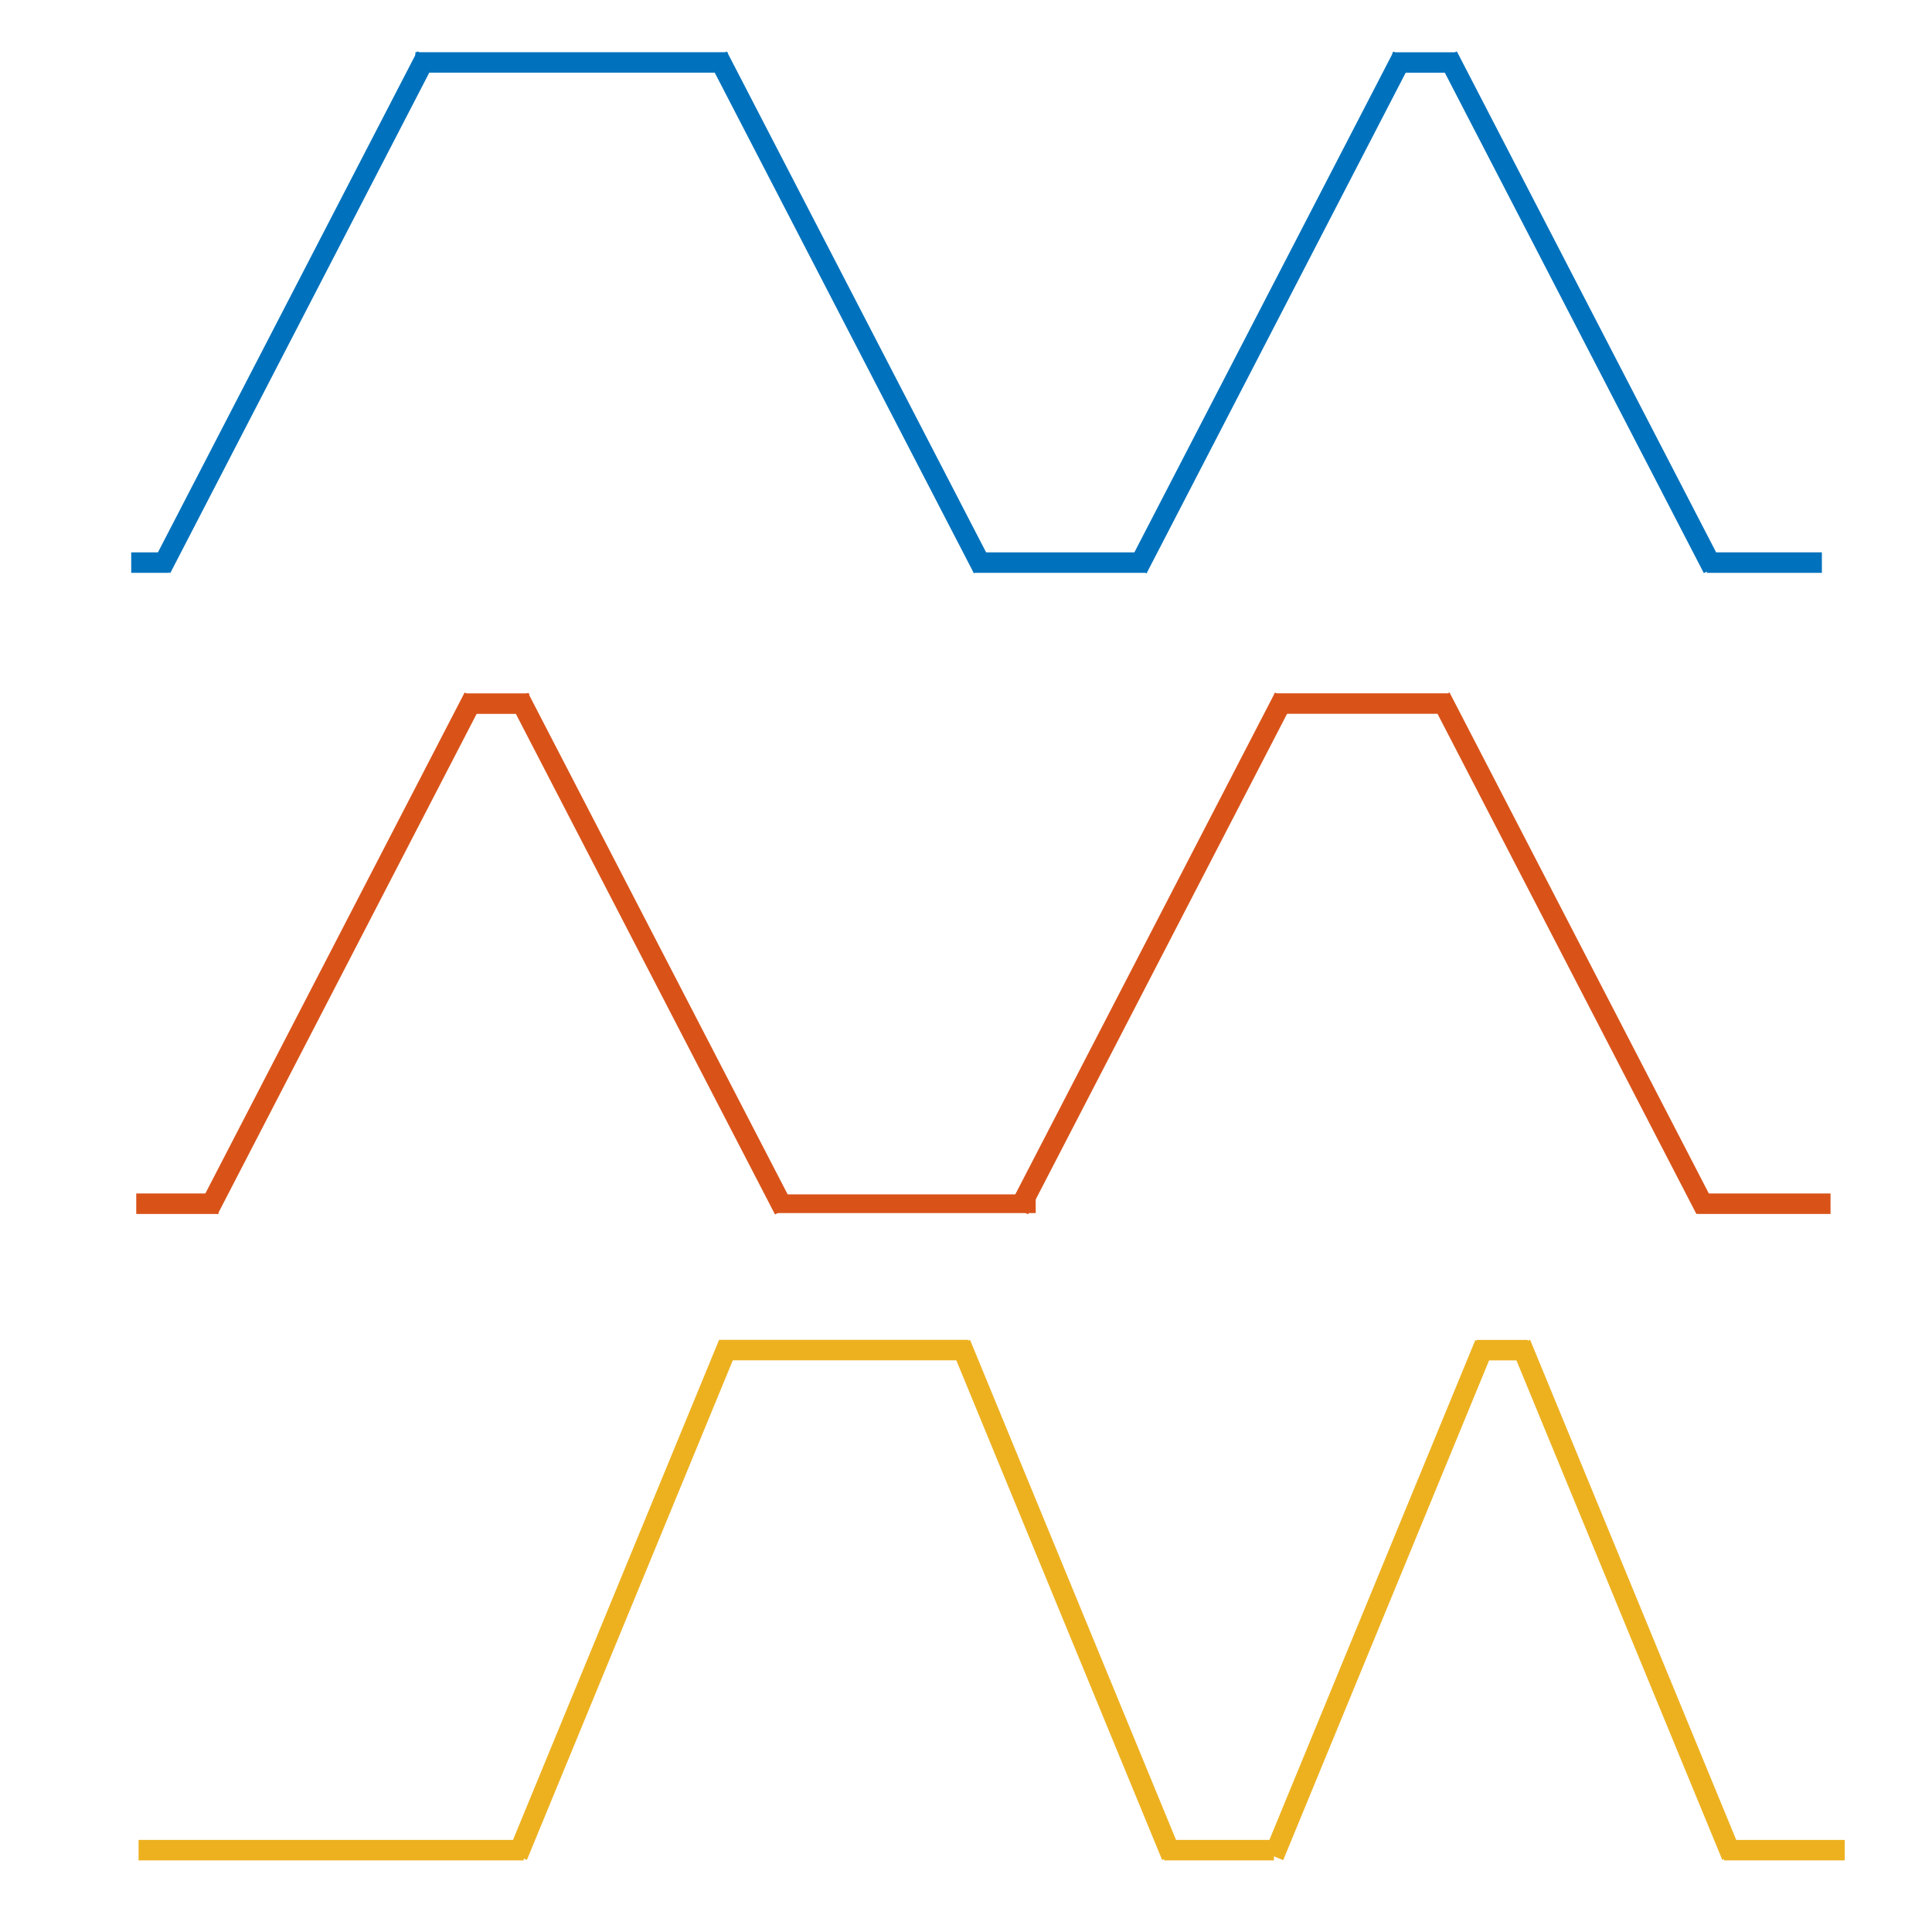 <?xml version="1.0" encoding="UTF-8" standalone="no"?>
<!-- Created with Inkscape (http://www.inkscape.org/) -->

<svg
   xmlns:dc="http://purl.org/dc/elements/1.1/"
   xmlns:cc="http://creativecommons.org/ns#"
   xmlns:rdf="http://www.w3.org/1999/02/22-rdf-syntax-ns#"
   xmlns:svg="http://www.w3.org/2000/svg"
   xmlns="http://www.w3.org/2000/svg"
   xmlns:sodipodi="http://sodipodi.sourceforge.net/DTD/sodipodi-0.dtd"
   xmlns:inkscape="http://www.inkscape.org/namespaces/inkscape"
   width="25mm"
   height="25mm"
   viewBox="0 0 25 25"
   version="1.1"
   id="svg102"
   inkscape:version="0.92.4 (5da689c313, 2019-01-14)"
   sodipodi:docname="sm_boom_lift_crawler_motion_seq.svg">
  <defs
     id="defs96" />
  <sodipodi:namedview
     id="base"
     pagecolor="#ffffff"
     bordercolor="#666666"
     borderopacity="1.0"
     inkscape:pageopacity="0.0"
     inkscape:pageshadow="2"
     inkscape:zoom="5.6"
     inkscape:cx="25.791641"
     inkscape:cy="32.551033"
     inkscape:document-units="mm"
     inkscape:current-layer="layer1"
     showgrid="false"
     inkscape:snap-global="false"
     fit-margin-top="0"
     fit-margin-left="0"
     fit-margin-right="0"
     fit-margin-bottom="0"
     inkscape:window-width="1920"
     inkscape:window-height="1027"
     inkscape:window-x="-8"
     inkscape:window-y="-8"
     inkscape:window-maximized="1" />
  <g
     inkscape:label="Layer 1"
     inkscape:groupmode="layer"
     id="layer1"
     transform="translate(-20.59,-76.904)">
    <path
       style="fill:none;stroke:#000000;stroke-width:0.265px;stroke-linecap:butt;stroke-linejoin:miter;stroke-opacity:1"
       d="M 93.738,75.506 Z"
       id="path119"
       inkscape:connector-curvature="0" />
    <path
       style="fill:none;stroke:#0072bd;stroke-width:0.265;stroke-linecap:butt;stroke-linejoin:miter;stroke-miterlimit:4;stroke-dasharray:none;stroke-opacity:1"
       d="m 22.288,84.184 h 0.49 z"
       id="path942"
       inkscape:connector-curvature="0" />
    <path
       style="fill:none;stroke:#0072bd;stroke-width:0.265;stroke-linecap:butt;stroke-linejoin:miter;stroke-miterlimit:4;stroke-dasharray:none;stroke-opacity:1"
       d="m 22.676,84.258 3.431,-6.629 z"
       id="path944"
       inkscape:connector-curvature="0" />
    <path
       style="fill:none;stroke:#0072bd;stroke-width:0.265;stroke-linecap:butt;stroke-linejoin:miter;stroke-miterlimit:4;stroke-dasharray:none;stroke-opacity:1"
       d="m 33.187,84.184 h 2.244 z"
       id="path942-9-5"
       inkscape:connector-curvature="0" />
    <path
       style="fill:none;stroke:#0072bd;stroke-width:0.265;stroke-linecap:butt;stroke-linejoin:miter;stroke-miterlimit:4;stroke-dasharray:none;stroke-opacity:1"
       d="m 42.676,84.184 c 0.75,0 1.001,0 1.489,0 z"
       id="path942-9-5-9"
       inkscape:connector-curvature="0"
       sodipodi:nodetypes="ccc" />
    <path
       style="fill:none;stroke:#0072bd;stroke-width:0.265;stroke-linecap:butt;stroke-linejoin:miter;stroke-miterlimit:4;stroke-dasharray:none;stroke-opacity:1"
       d="m 38.608,77.713 h 0.83 z"
       id="path942-9-7"
       inkscape:connector-curvature="0" />
    <path
       style="fill:none;stroke:#0072bd;stroke-width:0.265;stroke-linecap:butt;stroke-linejoin:miter;stroke-miterlimit:4;stroke-dasharray:none;stroke-opacity:1"
       d="m 25.965,77.712 h 4.04 z"
       id="path942-9-78"
       inkscape:connector-curvature="0" />
    <path
       style="fill:none;stroke:#0072bd;stroke-width:0.265;stroke-linecap:butt;stroke-linejoin:miter;stroke-miterlimit:4;stroke-dasharray:none;stroke-opacity:1"
       d="M 33.309,84.26 29.878,77.632 Z"
       id="path944-4"
       inkscape:connector-curvature="0" />
    <path
       style="fill:none;stroke:#0072bd;stroke-width:0.265;stroke-linecap:butt;stroke-linejoin:miter;stroke-miterlimit:4;stroke-dasharray:none;stroke-opacity:1"
       d="M 42.755,84.259 39.324,77.63 Z"
       id="path944-4-6"
       inkscape:connector-curvature="0" />
    <path
       style="fill:none;stroke:#0072bd;stroke-width:0.265;stroke-linecap:butt;stroke-linejoin:miter;stroke-miterlimit:4;stroke-dasharray:none;stroke-opacity:1"
       d="m 35.309,84.262 3.431,-6.629 z"
       id="path944-0"
       inkscape:connector-curvature="0" />
    <path
       style="fill:none;stroke:#d95319;stroke-width:0.265;stroke-linecap:butt;stroke-linejoin:miter;stroke-miterlimit:4;stroke-dasharray:none;stroke-opacity:1"
       d="M 44.277,92.48 H 42.558 Z"
       id="path942-9"
       inkscape:connector-curvature="0" />
    <path
       style="fill:none;stroke:#d95319;stroke-width:0.265;stroke-linecap:butt;stroke-linejoin:miter;stroke-miterlimit:4;stroke-dasharray:none;stroke-opacity:1"
       d="M 42.66,92.554 39.229,85.925 Z"
       id="path944-44"
       inkscape:connector-curvature="0" />
    <path
       style="fill:none;stroke:#d95319;stroke-width:0.242;stroke-linecap:butt;stroke-linejoin:miter;stroke-miterlimit:4;stroke-dasharray:none;stroke-opacity:1"
       d="M 33.992,92.48 H 30.613 Z"
       id="path942-9-5-03"
       inkscape:connector-curvature="0" />
    <path
       style="fill:none;stroke:#d95319;stroke-width:0.265;stroke-linecap:butt;stroke-linejoin:miter;stroke-miterlimit:4;stroke-dasharray:none;stroke-opacity:1"
       d="m 23.416,92.48 c -0.536,0 -0.715,0 -1.063,0 z"
       id="path942-9-5-9-7"
       inkscape:connector-curvature="0"
       sodipodi:nodetypes="ccc" />
    <path
       style="fill:none;stroke:#d95319;stroke-width:0.265;stroke-linecap:butt;stroke-linejoin:miter;stroke-miterlimit:4;stroke-dasharray:none;stroke-opacity:1"
       d="M 27.437,86.009 H 26.606 Z"
       id="path942-9-7-5"
       inkscape:connector-curvature="0" />
    <path
       style="fill:none;stroke:#d95319;stroke-width:0.265;stroke-linecap:butt;stroke-linejoin:miter;stroke-miterlimit:4;stroke-dasharray:none;stroke-opacity:1"
       d="M 39.324,86.008 H 37.079 Z"
       id="path942-9-78-8"
       inkscape:connector-curvature="0" />
    <path
       style="fill:none;stroke:#d95319;stroke-width:0.265;stroke-linecap:butt;stroke-linejoin:miter;stroke-miterlimit:4;stroke-dasharray:none;stroke-opacity:1"
       d="m 33.775,92.556 3.431,-6.629 z"
       id="path944-4-9"
       inkscape:connector-curvature="0" />
    <path
       style="fill:none;stroke:#d95319;stroke-width:0.265;stroke-linecap:butt;stroke-linejoin:miter;stroke-miterlimit:4;stroke-dasharray:none;stroke-opacity:1"
       d="m 23.289,92.555 3.431,-6.629 z"
       id="path944-4-6-9"
       inkscape:connector-curvature="0" />
    <path
       style="fill:none;stroke:#d95319;stroke-width:0.265;stroke-linecap:butt;stroke-linejoin:miter;stroke-miterlimit:4;stroke-dasharray:none;stroke-opacity:1"
       d="M 30.736,92.558 27.305,85.93 Z"
       id="path944-0-9"
       inkscape:connector-curvature="0" />
    <path
       style="fill:none;stroke:#edb120;stroke-width:0.265;stroke-linecap:butt;stroke-linejoin:miter;stroke-miterlimit:4;stroke-dasharray:none;stroke-opacity:1"
       d="m 22.383,100.845 h 4.984 z"
       id="path942-9-4"
       inkscape:connector-curvature="0" />
    <path
       style="fill:none;stroke:#edb120;stroke-width:0.265;stroke-linecap:butt;stroke-linejoin:miter;stroke-miterlimit:4;stroke-dasharray:none;stroke-opacity:1"
       d="M 27.286,100.92 30.018,94.291 Z"
       id="path944-44-4"
       inkscape:connector-curvature="0" />
    <path
       style="fill:none;stroke:#edb120;stroke-width:0.265;stroke-linecap:butt;stroke-linejoin:miter;stroke-miterlimit:4;stroke-dasharray:none;stroke-opacity:1"
       d="m 35.654,100.845 h 1.421 z"
       id="path942-9-5-03-7"
       inkscape:connector-curvature="0" />
    <path
       style="fill:none;stroke:#edb120;stroke-width:0.265;stroke-linecap:butt;stroke-linejoin:miter;stroke-miterlimit:4;stroke-dasharray:none;stroke-opacity:1"
       d="m 42.899,100.845 c 0.788,0 1.05,0 1.562,0 z"
       id="path942-9-5-9-7-4"
       inkscape:connector-curvature="0"
       sodipodi:nodetypes="ccc" />
    <path
       style="fill:none;stroke:#edb120;stroke-width:0.265;stroke-linecap:butt;stroke-linejoin:miter;stroke-miterlimit:4;stroke-dasharray:none;stroke-opacity:1"
       d="m 39.698,94.375 h 0.661 z"
       id="path942-9-7-5-5"
       inkscape:connector-curvature="0" />
    <path
       style="fill:none;stroke:#edb120;stroke-width:0.265;stroke-linecap:butt;stroke-linejoin:miter;stroke-miterlimit:4;stroke-dasharray:none;stroke-opacity:1"
       d="m 29.905,94.374 h 3.216 z"
       id="path942-9-78-8-1"
       inkscape:connector-curvature="0" />
    <path
       style="fill:none;stroke:#edb120;stroke-width:0.265;stroke-linecap:butt;stroke-linejoin:miter;stroke-miterlimit:4;stroke-dasharray:none;stroke-opacity:1"
       d="M 35.751,100.922 33.02,94.293 Z"
       id="path944-4-9-2"
       inkscape:connector-curvature="0" />
    <path
       style="fill:none;stroke:#edb120;stroke-width:0.265;stroke-linecap:butt;stroke-linejoin:miter;stroke-miterlimit:4;stroke-dasharray:none;stroke-opacity:1"
       d="m 42.999,100.92 -2.732,-6.629 z"
       id="path944-4-6-9-3"
       inkscape:connector-curvature="0" />
    <path
       style="fill:none;stroke:#edb120;stroke-width:0.265;stroke-linecap:butt;stroke-linejoin:miter;stroke-miterlimit:4;stroke-dasharray:none;stroke-opacity:1"
       d="m 37.072,100.924 2.731,-6.629 z"
       id="path944-0-9-5"
       inkscape:connector-curvature="0" />
  </g>
</svg>
